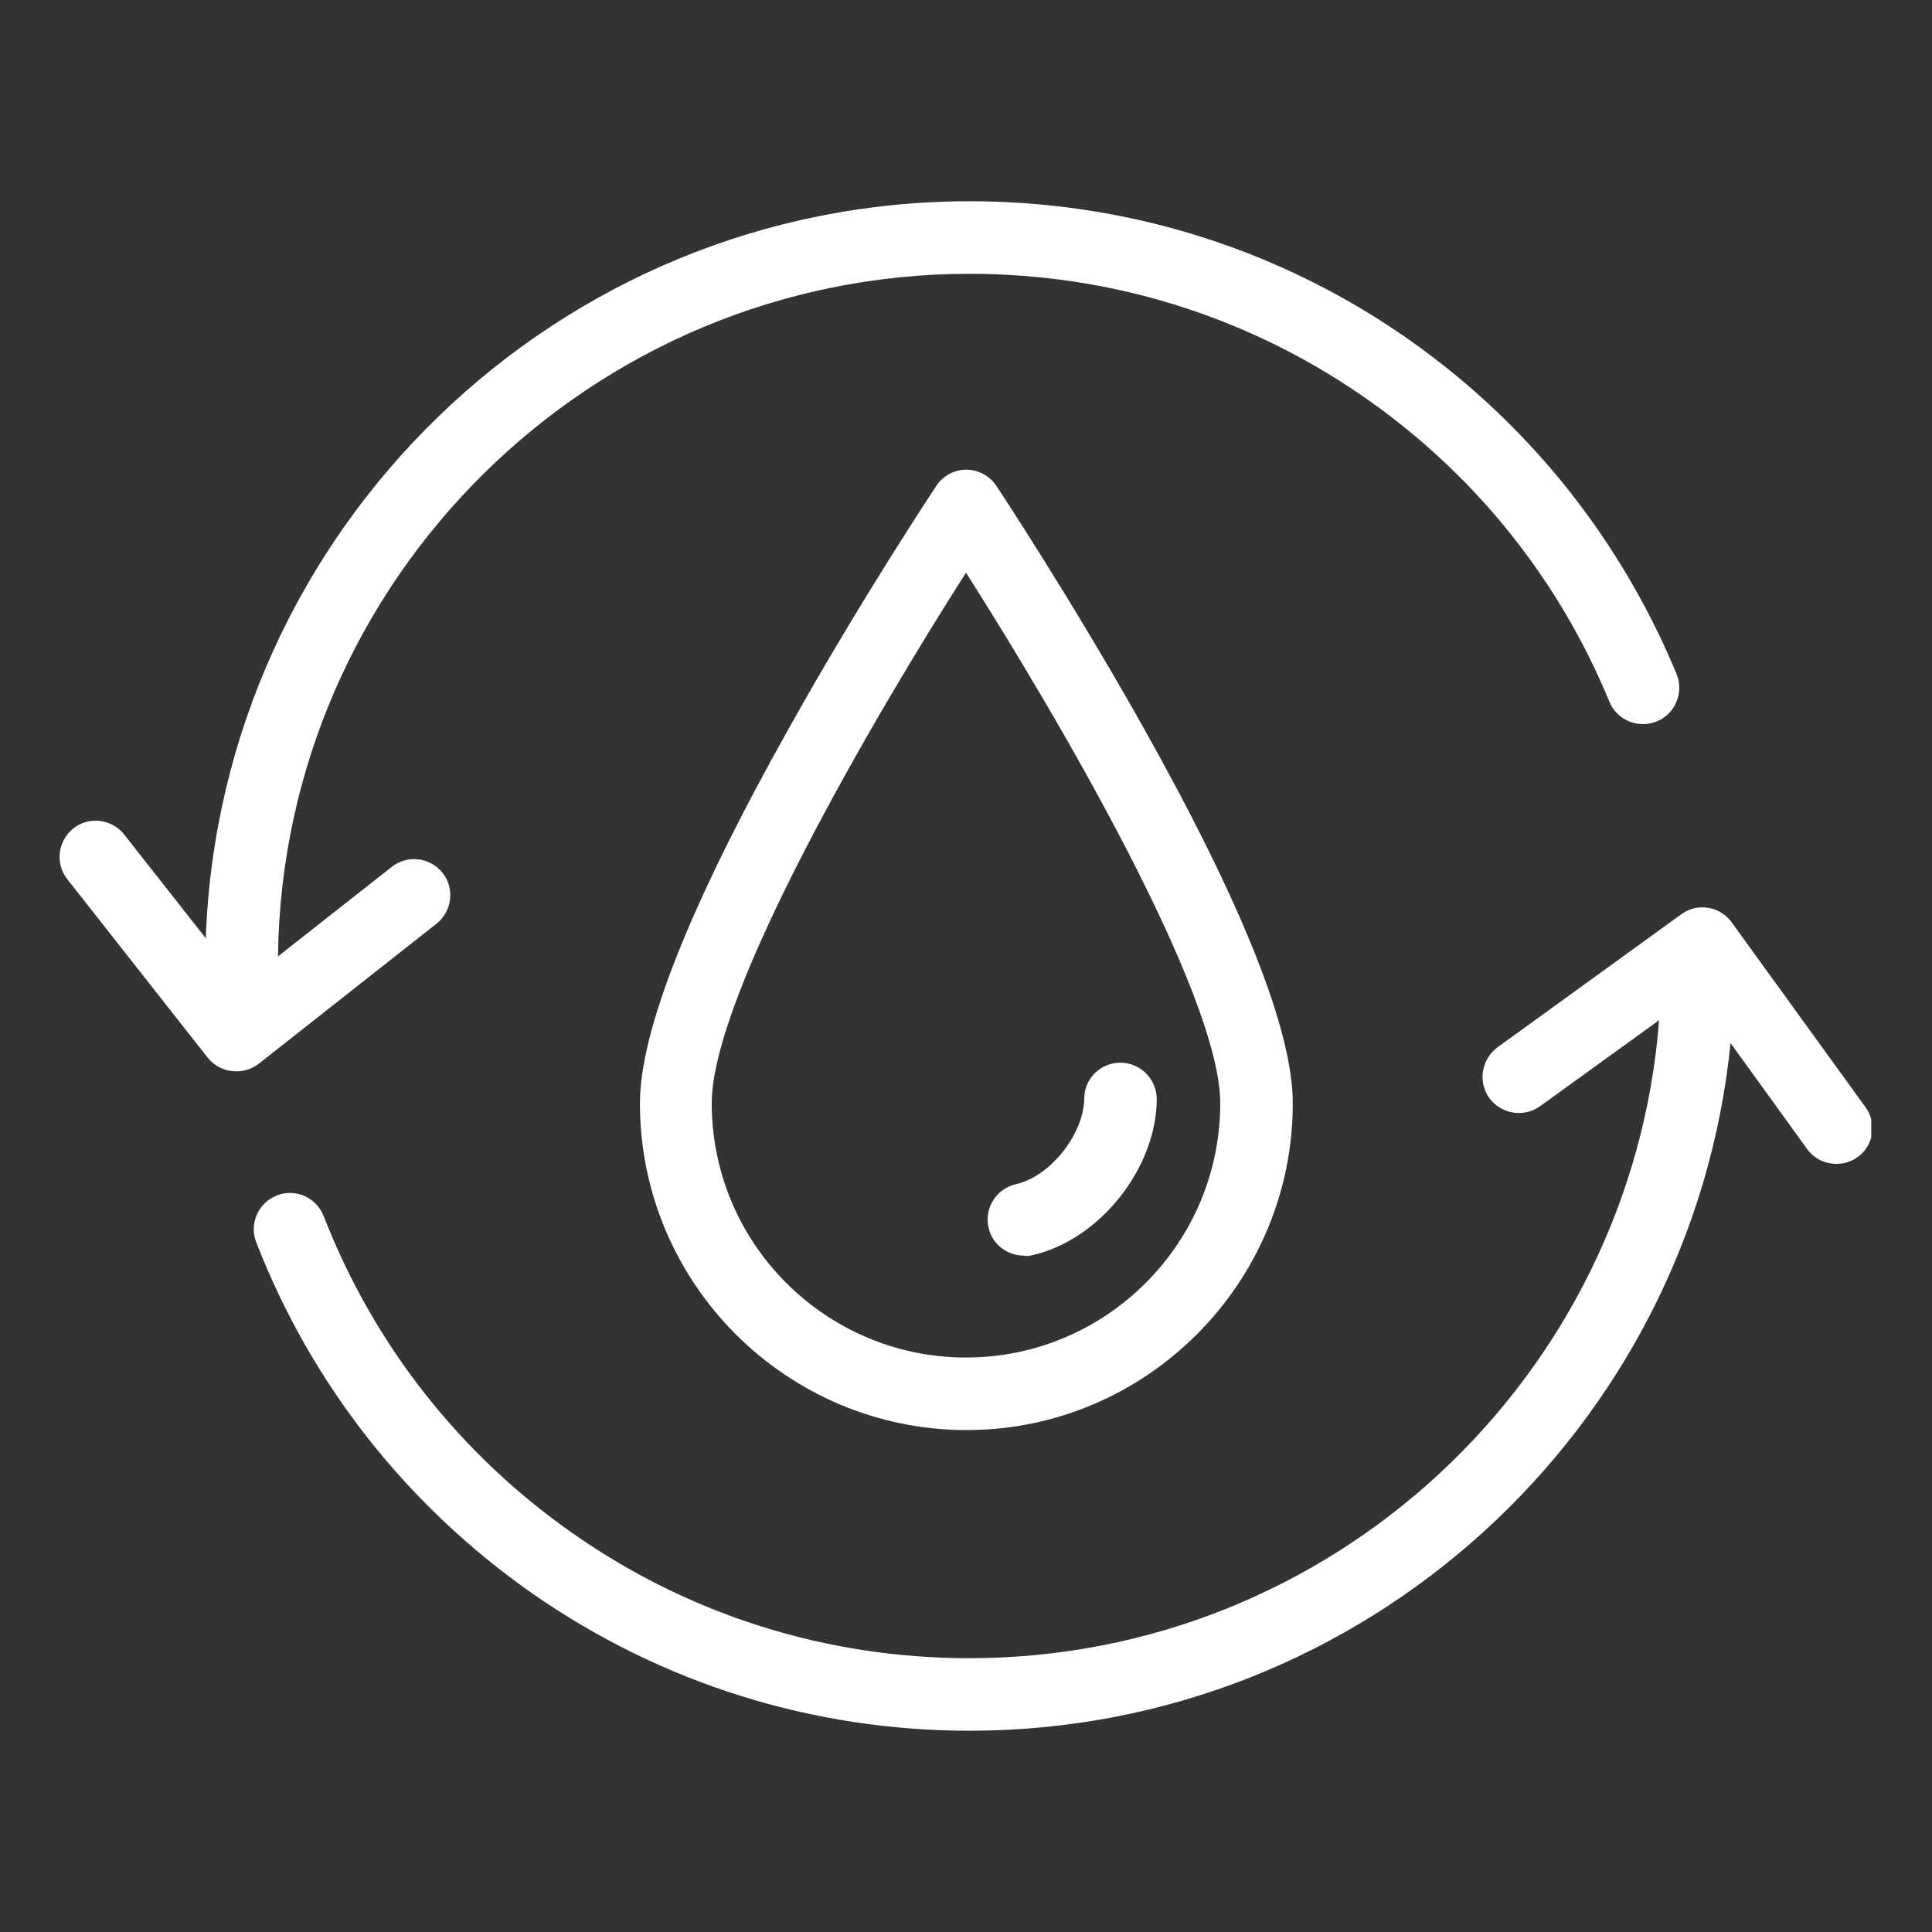 <svg xmlns="http://www.w3.org/2000/svg" xmlns:xlink="http://www.w3.org/1999/xlink" width="500" zoomAndPan="magnify" viewBox="0 0 375 375" height="500" preserveAspectRatio="xMidYMid meet" version="1.0"><rect x="0" y="0" width="375" height="375" fill="#333333" stroke="none"/><defs><clipPath id="47af7cd415"><path d="M 11.461 39.062 L 363.211 39.062 L 363.211 336 L 11.461 336 Z M 11.461 39.062 " clip-rule="nonzero"/></clipPath></defs><g clip-path="url(#47af7cd415)"><path fill="#ffffff" d="M 360.609 224.562 C 359.344 225.48 357.934 225.902 356.457 225.902 C 354.273 225.902 352.09 224.914 350.754 223.016 L 335.898 202.457 C 328.367 277.293 265.008 335.934 188.203 335.934 C 157.652 335.934 128.363 326.711 103.375 309.324 C 79.016 292.289 60.43 268.703 49.73 241.109 C 48.32 237.516 50.152 233.434 53.742 232.027 C 57.402 230.617 61.414 232.449 62.824 236.039 C 72.539 261.031 89.293 282.359 111.398 297.777 C 133.996 313.547 160.535 321.855 188.133 321.855 C 258.672 321.855 316.68 267.227 322.031 198.023 L 298.941 214.707 C 295.773 216.961 291.406 216.258 289.086 213.16 C 286.832 209.992 287.535 205.625 290.633 203.305 L 326.324 177.469 C 327.805 176.34 329.703 175.918 331.535 176.199 C 333.367 176.48 335.055 177.539 336.109 179.016 L 361.949 214.707 C 364.41 217.875 363.707 222.312 360.609 224.562 Z M 84.719 179.297 C 87.746 176.902 88.309 172.469 85.914 169.441 C 83.52 166.414 79.086 165.852 76.059 168.246 L 53.953 185.633 C 54.867 112.418 114.777 53.145 188.203 53.145 C 215.309 53.145 241.426 61.168 263.742 76.375 C 285.566 91.23 302.391 111.926 312.387 136.215 C 313.863 139.805 318.02 141.492 321.609 140.016 C 325.199 138.535 326.891 134.383 325.41 130.793 C 314.289 103.973 295.773 81.09 271.695 64.688 C 247.059 47.934 218.191 39.062 188.203 39.062 C 108.16 39.062 42.762 102.773 39.945 182.113 L 24.105 161.98 C 21.711 158.953 17.277 158.391 14.25 160.781 C 11.223 163.176 10.656 167.609 13.051 170.637 L 40.297 205.273 C 41.703 207.035 43.746 207.949 45.859 207.949 C 47.406 207.949 48.883 207.457 50.223 206.473 Z M 250.93 214.145 C 250.93 199.996 241.145 175.426 221.855 141.07 C 207.773 116.008 193.555 94.539 193.414 94.328 C 192.074 92.355 189.895 91.16 187.57 91.16 C 185.246 91.16 182.992 92.355 181.727 94.328 C 181.586 94.539 167.297 116.008 153.285 141.07 C 133.996 175.426 124.211 199.996 124.211 214.145 C 124.211 249.133 152.652 277.574 187.641 277.574 C 222.488 277.574 250.93 249.062 250.93 214.145 Z M 236.848 214.145 C 236.848 241.32 214.742 263.496 187.5 263.496 C 160.324 263.496 138.148 241.391 138.148 214.145 C 138.148 192.953 169.688 139.031 187.5 111.152 C 205.238 139.031 236.848 192.953 236.848 214.145 Z M 200.312 243.641 C 213.336 240.754 224.457 226.816 224.527 213.371 C 224.527 209.5 221.434 206.332 217.559 206.262 L 217.488 206.262 C 213.617 206.262 210.449 209.359 210.449 213.23 C 210.379 220.129 203.832 228.367 197.215 229.844 C 193.414 230.688 191.02 234.488 191.863 238.223 C 192.566 241.531 195.523 243.711 198.691 243.711 C 199.328 243.852 199.82 243.781 200.312 243.641 Z M 200.312 243.641 " fill-opacity="1" fill-rule="nonzero"/></g></svg>